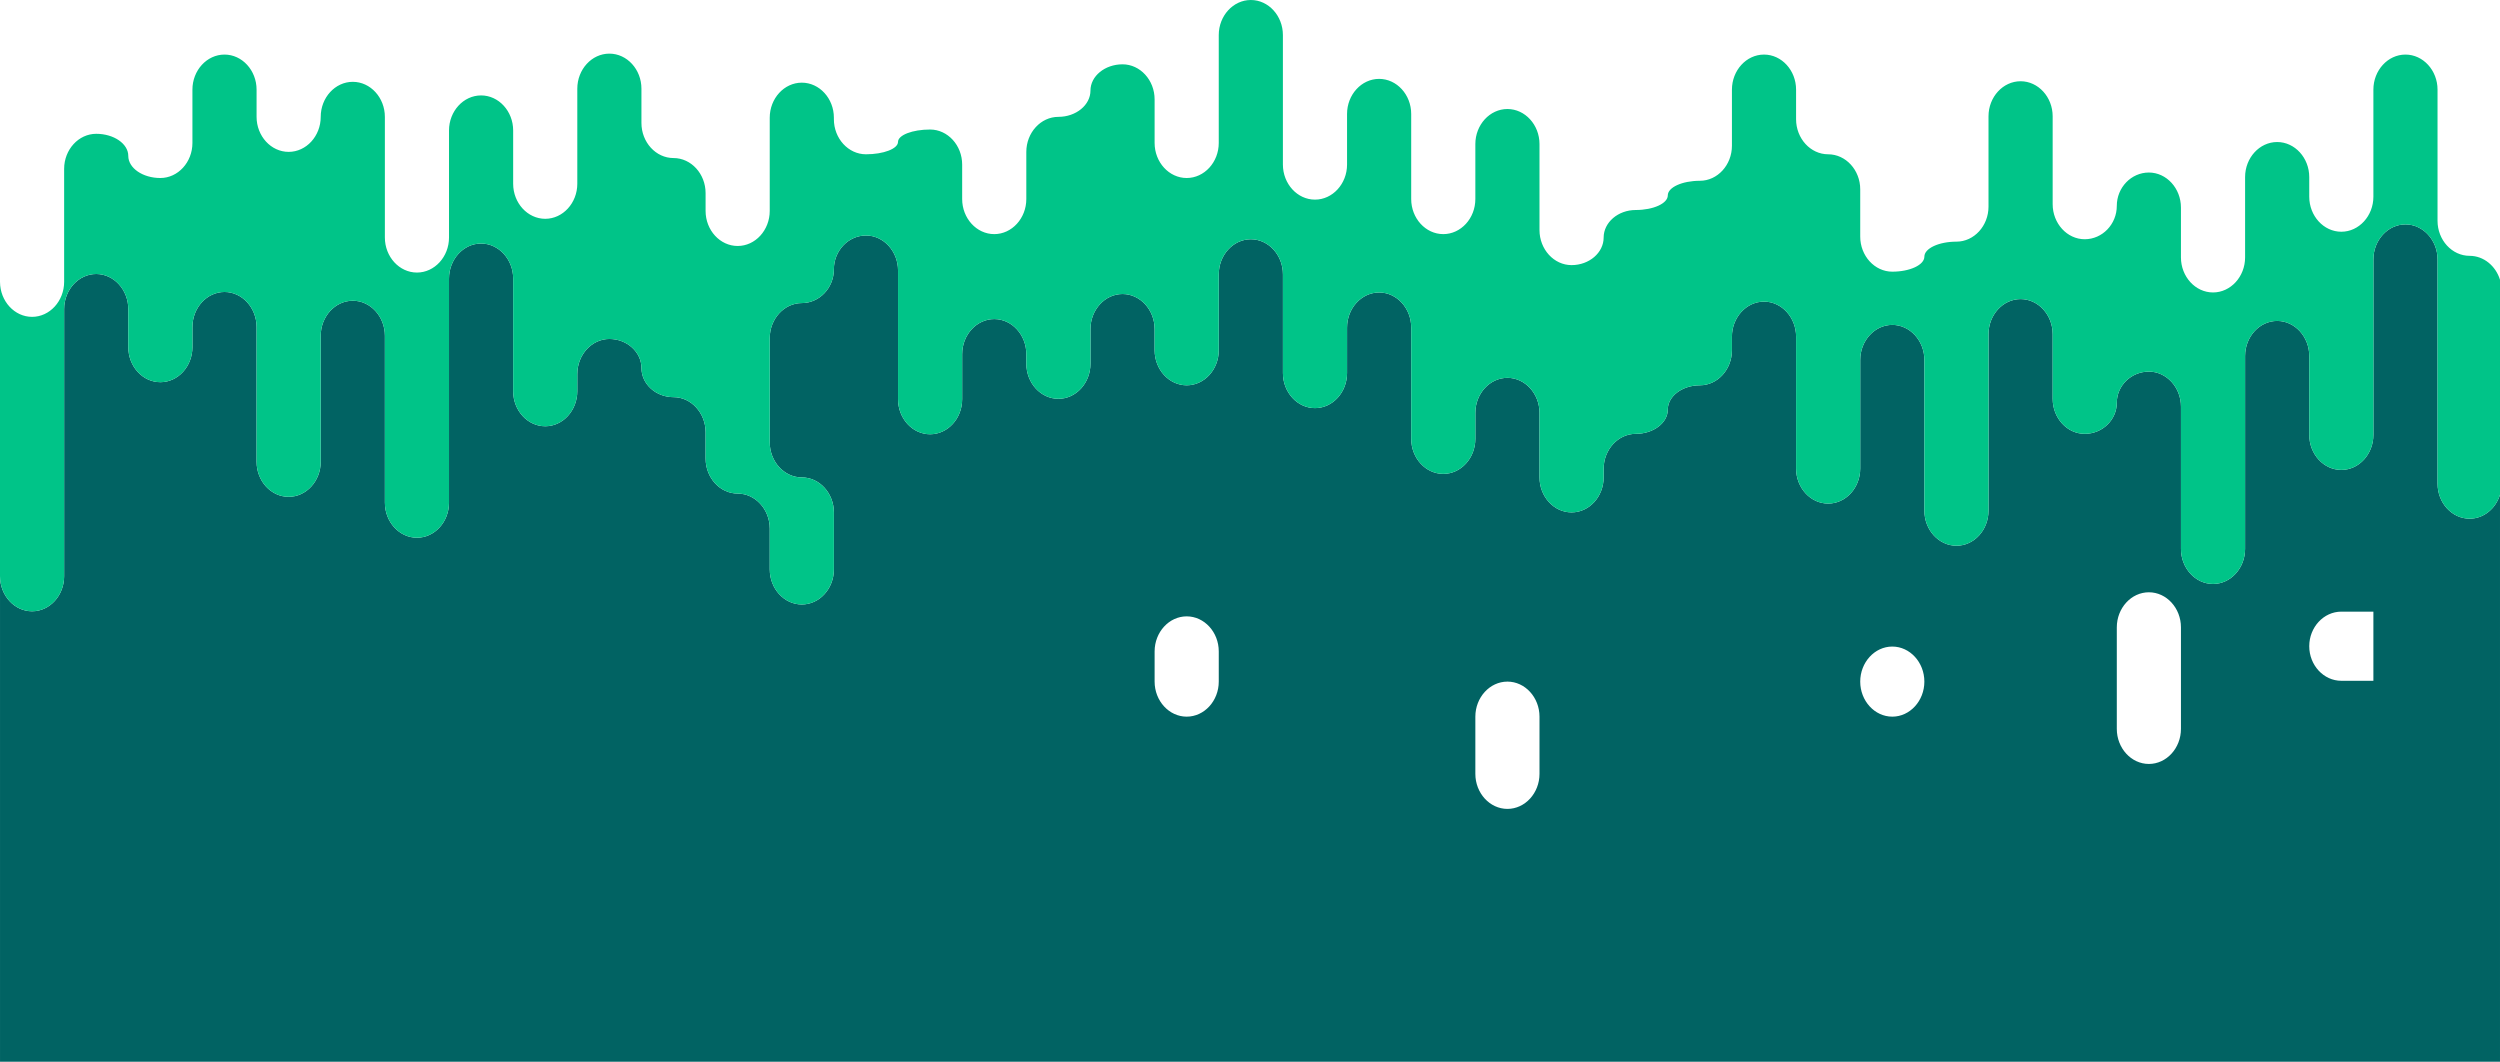 <?xml version="1.0" encoding="UTF-8"?>
<svg width="986px" height="419px" viewBox="0 0 986 419" version="1.1" xmlns="http://www.w3.org/2000/svg" xmlns:xlink="http://www.w3.org/1999/xlink">
    <!-- Generator: Sketch 44.1 (41455) - http://www.bohemiancoding.com/sketch -->
    <title>Page 1</title>
    <desc>Created with Sketch.</desc>
    <defs></defs>
    <g id="Page-1" stroke="none" stroke-width="1" fill="none" fill-rule="evenodd">
        <g transform="translate(0, -1)">
            <path d="M936.064,269.504 L923.414,269.504 C916.459,269.504 910.767,263.37 910.767,255.87 C910.767,248.37 916.459,242.233 923.414,242.233 L936.064,242.233 L936.064,269.504 Z M860.167,288.469 C860.167,296.075 854.475,302.303 847.517,302.303 C840.559,302.303 834.867,296.077 834.867,288.471 L834.867,248.426 C834.867,240.82 840.559,234.596 847.517,234.596 L847.517,234.595 C854.475,234.595 860.167,240.819 860.167,248.423 L860.167,288.469 Z M746.322,283.648 C739.364,283.648 733.672,277.428 733.672,269.826 C733.672,262.226 739.364,256.003 746.322,256.003 L746.322,256.004 C753.279,256.004 758.969,262.226 758.969,269.826 C758.969,277.428 753.28,283.648 746.322,283.648 L746.322,283.648 Z M607.179,306.201 C607.179,313.806 601.486,320.031 594.529,320.031 C587.569,320.031 581.879,313.806 581.879,306.201 L581.879,283.656 C581.879,276.051 587.569,269.826 594.529,269.826 L594.529,269.825 C601.486,269.825 607.179,276.051 607.179,283.655 L607.179,306.201 Z M480.679,269.818 C480.679,277.426 474.989,283.648 468.029,283.648 C461.072,283.648 455.379,277.426 455.379,269.82 L455.379,257.92 C455.379,250.315 461.073,244.091 468.03,244.09 C468.03,244.09 468.029,244.09 468.029,244.09 L468.032,244.09 C468.031,244.09 468.031,244.09 468.03,244.09 C474.99,244.091 480.679,250.315 480.679,257.918 L480.679,269.818 Z M974.016,205.568 C967.058,205.568 961.368,199.345 961.368,191.738 L961.368,103.335 C961.368,95.73 955.675,89.505 948.718,89.505 C941.76,89.505 936.068,95.73 936.068,103.335 L936.068,172.505 C936.068,180.111 930.375,186.335 923.418,186.335 C916.46,186.335 910.77,180.111 910.77,172.507 L910.77,141.407 C910.77,133.799 905.075,127.577 898.117,127.577 C891.16,127.577 885.467,133.799 885.467,141.407 L885.467,217.477 C885.467,225.084 879.775,231.312 872.82,231.312 C865.86,231.312 860.17,225.086 860.17,217.479 L860.17,161.387 C860.17,153.781 854.477,147.557 847.52,147.557 C840.562,147.557 834.87,153.08 834.87,159.83 C834.87,166.581 829.177,172.103 822.22,172.103 C815.263,172.103 809.573,165.879 809.573,158.273 L809.573,132.793 C809.573,125.188 803.881,118.963 796.921,118.963 C789.964,118.963 784.271,125.188 784.271,132.793 L784.271,202.409 C784.271,210.013 778.58,216.239 771.623,216.239 C764.666,216.239 758.973,210.013 758.973,202.407 L758.973,142.967 C758.973,135.361 753.283,129.139 746.326,129.139 C739.368,129.139 733.676,135.361 733.676,142.967 L733.676,185.781 C733.676,193.388 727.983,199.611 721.026,199.611 C714.068,199.611 708.376,193.388 708.376,185.781 L708.376,133.785 C708.376,126.178 702.686,119.955 695.726,119.955 C688.77,119.955 683.076,126.178 683.076,133.785 L683.076,139.135 C683.076,146.74 677.388,152.963 670.428,152.963 C663.471,152.963 657.778,157.271 657.778,162.533 C657.778,167.798 652.087,172.103 645.131,172.103 C638.171,172.103 632.479,178.327 632.479,185.933 L632.479,189.259 C632.479,196.866 626.789,203.089 619.829,203.089 C612.871,203.089 607.181,196.866 607.181,189.259 L607.181,163.845 C607.181,156.239 601.488,150.015 594.531,150.015 C587.575,150.015 581.881,156.239 581.881,163.843 L581.881,174.071 C581.881,181.676 576.191,187.901 569.231,187.901 C562.275,187.901 556.581,181.676 556.581,174.071 L556.581,130.183 C556.581,122.576 550.89,116.353 543.933,116.353 C536.976,116.353 531.283,122.576 531.283,130.183 L531.283,148.129 C531.283,155.734 525.59,161.959 518.633,161.959 C511.674,161.959 505.981,155.734 505.981,148.129 L505.981,109.197 C505.981,101.59 500.291,95.367 493.331,95.367 C486.375,95.367 480.683,101.59 480.683,109.197 L480.683,139.137 C480.683,146.742 474.99,152.967 468.033,152.967 C461.075,152.967 455.38,146.742 455.38,139.137 L455.38,130.793 C455.38,123.186 449.689,116.963 442.733,116.963 C435.777,116.963 430.083,123.186 430.083,130.793 L430.083,144.455 C430.083,152.061 424.393,158.285 417.433,158.285 C410.477,158.285 404.783,152.061 404.783,144.455 L404.783,140.673 C404.783,133.065 399.093,126.843 392.133,126.843 C385.177,126.843 379.483,133.065 379.483,140.673 L379.483,158.447 C379.483,166.052 373.793,172.274 366.833,172.274 C359.878,172.274 354.183,166.05 354.183,158.446 L354.183,107.706 C354.183,100.101 348.494,93.878 341.538,93.878 C334.58,93.878 328.888,99.875 328.888,107.205 C328.888,114.535 323.195,120.533 316.238,120.533 C309.28,120.533 303.588,126.756 303.588,134.363 L303.588,175.463 C303.588,183.069 309.28,189.293 316.238,189.293 C323.195,189.293 328.888,195.517 328.888,203.123 L328.888,225.576 C328.888,233.181 323.195,239.406 316.238,239.406 C309.28,239.406 303.588,233.181 303.588,225.576 L303.588,209.493 C303.588,201.887 297.895,195.663 290.938,195.663 C283.98,195.663 278.29,189.44 278.29,181.833 L278.29,171.47 C278.29,163.863 272.595,157.64 265.64,157.64 C258.682,157.64 252.99,152.475 252.99,146.165 C252.99,139.854 247.295,134.692 240.34,134.692 C233.384,134.692 227.69,140.915 227.69,148.522 L227.69,155.288 C227.69,162.894 221.999,169.118 215.042,169.118 C208.085,169.118 202.392,162.894 202.392,155.288 L202.392,110.878 C202.392,103.272 196.699,97.048 189.742,97.048 C182.785,97.048 177.092,103.272 177.092,110.876 L177.092,199.246 C177.092,206.853 171.399,213.076 164.445,213.076 C157.487,213.076 151.795,206.853 151.795,199.246 L151.795,133.433 C151.795,125.829 146.102,119.603 139.145,119.603 C132.187,119.603 126.493,125.829 126.493,133.433 L126.493,183.114 C126.493,190.722 120.8,196.944 113.843,196.944 C106.886,196.944 101.196,190.722 101.196,183.114 L101.196,129.987 C101.196,122.382 95.502,116.157 88.546,116.157 C81.586,116.157 75.896,122.382 75.896,129.987 L75.896,137.905 C75.896,145.511 70.206,151.735 63.246,151.735 C56.29,151.735 50.596,145.511 50.596,137.905 L50.596,122.899 C50.596,115.292 44.904,109.069 37.946,109.069 C30.99,109.069 25.3,115.292 25.3,122.899 L25.3,228.263 C25.3,235.869 19.606,242.093 12.65,242.093 C5.721,242.093 0.049,235.917 0.004,228.352 L0.004,419.754 L985.999,419.754 L985.999,196.121 C984.313,201.594 979.573,205.568 974.016,205.568 L974.016,205.568 Z" id="Fill-1" fill="#016363"></path>
            <g id="Group-5" transform="translate(0, 0.754)" fill="#00C488">
                <path d="M985.999,110.592 C984.312,105.119 979.573,101.144 974.016,101.144 L974.013,101.146 C967.055,101.146 961.363,94.921 961.363,87.316 L961.363,35.599 C961.363,27.992 955.673,21.769 948.715,21.769 C941.757,21.769 936.065,27.992 936.065,35.599 L936.065,77.813 C936.065,85.418 930.372,91.643 923.415,91.643 C916.457,91.643 910.767,85.418 910.767,77.813 L910.767,70.091 C910.767,62.486 905.072,56.261 898.115,56.261 C891.157,56.261 885.465,62.486 885.465,70.091 L885.465,101.761 C885.465,109.369 879.772,115.591 872.815,115.591 C865.857,115.591 860.165,109.369 860.165,101.761 L860.165,82.121 C860.165,74.516 854.475,68.291 847.515,68.291 C840.559,68.291 834.865,74.211 834.865,81.447 C834.865,88.682 829.175,94.601 822.215,94.601 C815.26,94.601 809.569,88.377 809.569,80.771 L809.569,46.121 C809.569,38.513 803.876,32.289 796.919,32.289 C789.959,32.289 784.267,38.513 784.267,46.119 L784.267,81.725 C784.267,89.33 778.577,95.553 771.62,95.553 C764.664,95.553 758.97,98.218 758.97,101.473 C758.97,104.73 753.28,107.393 746.323,107.393 C739.366,107.393 733.673,101.17 733.673,93.565 L733.673,74.929 C733.673,67.321 727.981,61.099 721.023,61.099 C714.066,61.099 708.373,54.874 708.373,47.267 L708.373,35.599 C708.373,27.992 702.683,21.769 695.725,21.769 C688.768,21.769 683.075,27.992 683.075,35.599 L683.075,57.716 C683.075,65.323 677.385,71.546 670.427,71.546 C663.469,71.546 657.777,74.14 657.777,77.309 C657.777,80.479 652.085,83.072 645.129,83.072 C638.168,83.072 632.478,87.962 632.478,93.938 C632.478,99.914 626.785,104.808 619.825,104.808 C612.867,104.808 607.175,98.58 607.175,90.975 L607.175,57.072 C607.175,49.467 601.485,43.242 594.527,43.242 C587.57,43.242 581.877,49.467 581.877,57.072 L581.877,78.752 C581.877,86.359 576.187,92.582 569.227,92.582 C562.27,92.582 556.575,86.359 556.575,78.752 L556.575,45.187 C556.575,37.582 550.885,31.357 543.925,31.357 C536.97,31.357 531.277,37.582 531.277,45.187 L531.277,65.149 C531.277,72.755 525.584,78.979 518.627,78.979 C511.669,78.979 505.975,72.755 505.975,65.149 L505.975,14.076 C505.975,6.474 500.292,0.252 493.34,0.246 L493.316,0.246 C486.366,0.252 480.676,6.474 480.676,14.076 L480.676,56.624 C480.676,64.23 474.986,70.452 468.026,70.452 C461.07,70.452 455.376,64.23 455.376,56.624 L455.376,39.444 C455.376,31.837 449.686,25.614 442.728,25.614 C435.772,25.614 430.078,30.274 430.078,35.974 C430.078,41.671 424.388,46.334 417.428,46.334 C410.472,46.334 404.778,52.558 404.778,60.164 L404.778,78.752 C404.778,86.358 399.088,92.582 392.128,92.582 C385.172,92.582 379.478,86.358 379.478,78.752 L379.478,65.162 C379.478,57.554 373.788,51.332 366.828,51.332 C359.873,51.332 354.178,53.529 354.178,56.212 C354.178,58.898 348.488,61.097 341.533,61.097 C334.575,61.097 328.883,54.872 328.883,47.265 L328.883,46.679 C328.883,39.072 323.19,32.849 316.233,32.849 C309.275,32.849 303.583,39.072 303.583,46.679 L303.583,83.429 C303.583,91.035 297.89,97.259 290.933,97.259 C283.975,97.259 278.283,91.035 278.283,83.429 L278.283,76.409 C278.283,68.802 272.591,62.579 265.633,62.579 C258.678,62.579 252.983,56.355 252.983,48.749 L252.983,35.229 C252.983,27.621 247.291,21.399 240.337,21.399 C233.382,21.399 227.687,27.621 227.687,35.229 L227.687,72.714 C227.687,80.319 221.997,86.544 215.037,86.544 C208.083,86.544 202.39,80.319 202.39,72.714 L202.39,51.709 C202.39,44.103 196.697,37.879 189.74,37.879 C182.783,37.879 177.09,44.103 177.09,51.709 L177.09,93.913 C177.09,101.518 171.397,107.743 164.443,107.743 C157.485,107.743 151.793,101.518 151.793,93.913 L151.793,46.349 C151.793,38.743 146.1,32.519 139.143,32.519 C132.185,32.519 126.493,38.735 126.493,46.331 C126.493,53.931 120.798,60.145 113.841,60.145 C106.885,60.145 101.193,53.921 101.193,46.315 L101.193,35.599 C101.193,27.992 95.5,21.769 88.543,21.769 C81.585,21.769 75.893,27.992 75.893,35.599 L75.893,56.625 C75.893,64.231 70.203,70.453 63.243,70.453 C56.288,70.453 50.595,66.53 50.595,61.736 C50.595,56.942 44.902,53.02 37.945,53.02 C30.988,53.02 25.297,59.245 25.297,66.85 L25.297,111.384 C25.297,118.991 19.603,125.214 12.647,125.214 C5.719,125.214 0.049,119.037 0.004,111.472 C0.004,111.442 0,111.413 0,111.383 L0,227.509 C0,227.539 0.004,227.568 0.004,227.598 C0.049,235.163 5.721,241.339 12.65,241.339 C19.606,241.339 25.3,235.115 25.3,227.509 L25.3,122.145 C25.3,114.538 30.99,108.315 37.946,108.315 C44.904,108.315 50.596,114.538 50.596,122.145 L50.596,137.151 C50.596,144.757 56.29,150.981 63.246,150.981 C70.206,150.981 75.896,144.757 75.896,137.151 L75.896,129.233 C75.896,121.628 81.586,115.403 88.546,115.403 C95.502,115.403 101.196,121.628 101.196,129.233 L101.196,182.36 C101.196,189.968 106.886,196.19 113.843,196.19 C120.8,196.19 126.493,189.968 126.493,182.36 L126.493,132.679 C126.493,125.075 132.187,118.849 139.145,118.849 C146.102,118.849 151.795,125.075 151.795,132.679 L151.795,198.492 C151.795,206.099 157.487,212.322 164.445,212.322 C171.399,212.322 177.092,206.099 177.092,198.492 L177.092,110.122 C177.092,102.518 182.785,96.294 189.742,96.294 C196.699,96.294 202.392,102.518 202.392,110.124 L202.392,154.534 C202.392,162.14 208.085,168.364 215.042,168.364 C221.999,168.364 227.69,162.14 227.69,154.534 L227.69,147.768 C227.69,140.161 233.384,133.938 240.34,133.938 C247.295,133.938 252.99,139.1 252.99,145.411 C252.99,151.721 258.682,156.886 265.64,156.886 C272.595,156.886 278.29,163.109 278.29,170.716 L278.29,181.079 C278.29,188.686 283.98,194.909 290.938,194.909 C297.895,194.909 303.588,201.133 303.588,208.739 L303.588,224.822 C303.588,232.427 309.28,238.652 316.238,238.652 C323.195,238.652 328.888,232.427 328.888,224.822 L328.888,202.369 C328.888,194.763 323.195,188.539 316.238,188.539 C309.28,188.539 303.588,182.315 303.588,174.709 L303.588,133.609 C303.588,126.002 309.28,119.779 316.238,119.779 C323.195,119.779 328.888,113.781 328.888,106.451 C328.888,99.121 334.58,93.124 341.538,93.124 C348.494,93.124 354.183,99.347 354.183,106.952 L354.183,157.692 C354.183,165.296 359.878,171.52 366.833,171.52 C373.793,171.52 379.483,165.298 379.483,157.693 L379.483,139.919 C379.483,132.311 385.177,126.089 392.133,126.089 C399.093,126.089 404.783,132.311 404.783,139.919 L404.783,143.701 C404.783,151.307 410.477,157.531 417.433,157.531 C424.393,157.531 430.083,151.307 430.083,143.701 L430.083,130.039 C430.083,122.432 435.777,116.209 442.733,116.209 C449.689,116.209 455.38,122.432 455.38,130.039 L455.38,138.383 C455.38,145.988 461.075,152.213 468.033,152.213 C474.99,152.213 480.683,145.988 480.683,138.383 L480.683,108.443 C480.683,100.836 486.375,94.613 493.331,94.613 C500.291,94.613 505.981,100.836 505.981,108.443 L505.981,147.375 C505.981,154.98 511.674,161.205 518.633,161.205 C525.59,161.205 531.283,154.98 531.283,147.375 L531.283,129.429 C531.283,121.822 536.976,115.599 543.933,115.599 C550.89,115.599 556.581,121.822 556.581,129.429 L556.581,173.317 C556.581,180.922 562.275,187.147 569.231,187.147 C576.191,187.147 581.881,180.922 581.881,173.317 L581.881,163.089 C581.881,155.485 587.575,149.261 594.531,149.261 C601.488,149.261 607.181,155.485 607.181,163.091 L607.181,188.505 C607.181,196.112 612.871,202.335 619.829,202.335 C626.789,202.335 632.479,196.112 632.479,188.505 L632.479,185.179 C632.479,177.573 638.171,171.349 645.131,171.349 C652.087,171.349 657.778,167.044 657.778,161.779 C657.778,156.517 663.471,152.209 670.428,152.209 C677.388,152.209 683.076,145.986 683.076,138.381 L683.076,133.031 C683.076,125.424 688.77,119.201 695.726,119.201 C702.686,119.201 708.376,125.424 708.376,133.031 L708.376,185.027 C708.376,192.634 714.068,198.857 721.026,198.857 C727.983,198.857 733.676,192.634 733.676,185.027 L733.676,142.213 C733.676,134.607 739.368,128.385 746.326,128.385 C753.283,128.385 758.973,134.607 758.973,142.213 L758.973,201.653 C758.973,209.259 764.666,215.485 771.623,215.485 C778.58,215.485 784.271,209.259 784.271,201.655 L784.271,132.039 C784.271,124.434 789.964,118.209 796.921,118.209 C803.881,118.209 809.573,124.434 809.573,132.039 L809.573,157.519 C809.573,165.125 815.263,171.349 822.22,171.349 C829.177,171.349 834.87,165.827 834.87,159.076 C834.87,152.326 840.562,146.803 847.52,146.803 C854.477,146.803 860.17,153.027 860.17,160.633 L860.17,216.725 C860.17,224.332 865.86,230.558 872.82,230.558 C879.775,230.558 885.467,224.33 885.467,216.723 L885.467,140.653 C885.467,133.045 891.16,126.823 898.117,126.823 C905.075,126.823 910.77,133.045 910.77,140.653 L910.77,171.753 C910.77,179.357 916.46,185.581 923.418,185.581 C930.375,185.581 936.068,179.357 936.068,171.751 L936.068,102.581 C936.068,94.976 941.76,88.751 948.718,88.751 C955.675,88.751 961.368,94.976 961.368,102.581 L961.368,190.984 C961.368,198.591 967.058,204.814 974.016,204.814 C979.573,204.814 984.312,200.841 985.999,195.368 C986,195.364 986.001,195.361 986.002,195.358 L986.002,110.601 C986.001,110.598 986,110.595 985.999,110.592" id="Fill-3"></path>
            </g>
            <path d="M468.029,244.09 C468.029,244.09 468.03,244.09 468.031,244.09 C468.031,244.09 468.032,244.09 468.032,244.09 L468.029,244.09 Z" id="Fill-6" fill="#FDDA4C"></path>
        </g>
    </g>
</svg>
